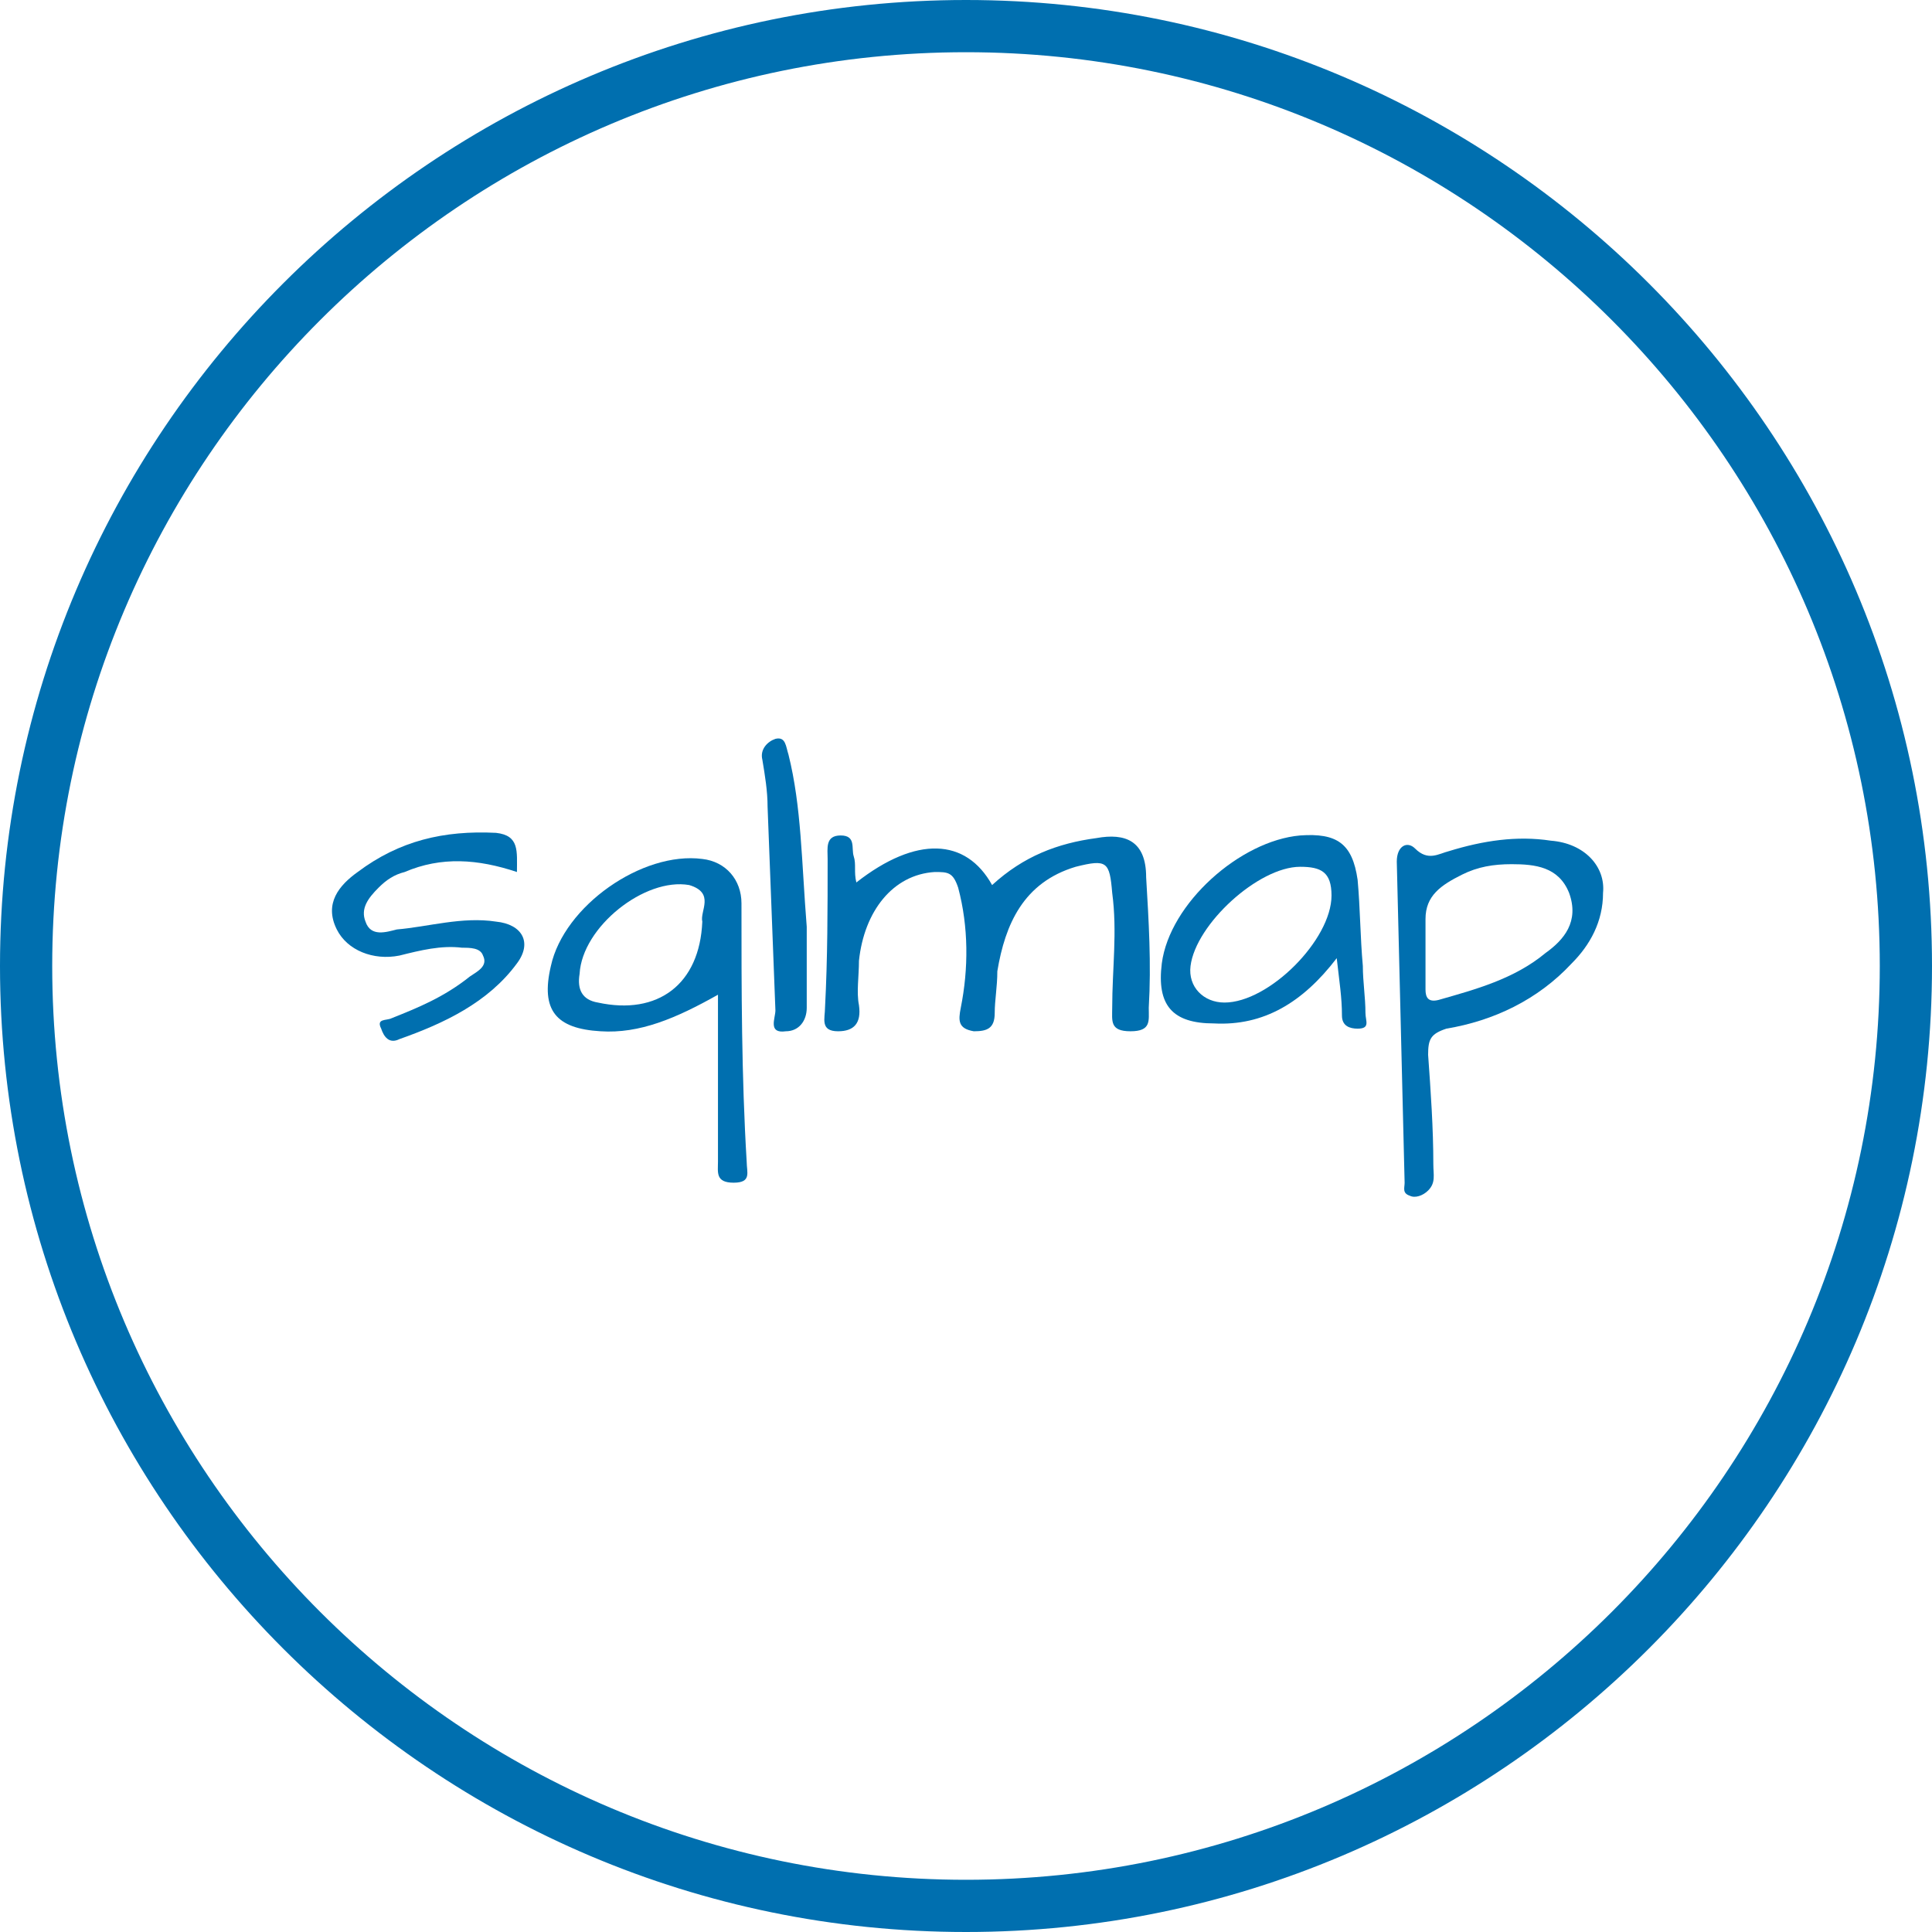 <?xml version="1.0" encoding="utf-8"?>
<!-- Generator: Adobe Illustrator 21.0.2, SVG Export Plug-In . SVG Version: 6.00 Build 0)  -->
<svg version="1.1" id="Layer_1" xmlns="http://www.w3.org/2000/svg" xmlns:xlink="http://www.w3.org/1999/xlink" x="0px" y="0px"
	 viewBox="0 0 74 74" style="enable-background:new 0 0 74 74;" xml:space="preserve">
<style type="text/css">
	.st0{fill:#006FAF;}
</style>
<title>health-checks</title>
<path class="st0" d="M37,74C16.6,74,0,57.4,0,37S16.6,0,37,0s37,16.6,37,37S57.4,74,37,74z M37,2C17.7,2,2,17.7,2,37s15.7,35,35,35
	s35-15.7,35-35S56.3,2,37,2z"/>
<g>
</g>
<g>
	<path class="st0" d="M43.9,33.6c0-1.4-0.8-1.7-1.9-1.5c-1.5,0.2-2.8,0.7-4,1.8c-1-1.8-2.9-1.9-5.2-0.1c-0.1-0.4,0-0.7-0.1-1
		s0.1-0.8-0.5-0.8c-0.6,0-0.5,0.5-0.5,0.9c0,1.9,0,3.8-0.1,5.7c0,0.4-0.2,0.9,0.5,0.9c0.6,0,0.9-0.3,0.8-1c-0.1-0.5,0-1.1,0-1.7
		c0.2-1.9,1.3-3.3,2.9-3.4c0.5,0,0.7,0,0.9,0.6c0.4,1.5,0.4,3.1,0.1,4.6c-0.1,0.5-0.1,0.8,0.5,0.9c0.5,0,0.8-0.1,0.8-0.7
		c0-0.5,0.1-1,0.1-1.6c0.3-1.8,1-3.4,3-4c1.2-0.3,1.3-0.2,1.4,1c0.2,1.5,0,2.9,0,4.4c0,0.5-0.1,0.9,0.7,0.9s0.7-0.4,0.7-0.9
		C44.1,36.9,44,35.3,43.9,33.6z"/>
	<path class="st0" d="M59.4,32.2c-1.3-0.2-2.6,0-3.9,0.4c-0.4,0.1-0.8,0.4-1.3-0.1c-0.3-0.3-0.7-0.1-0.7,0.5
		c0.1,4.1,0.2,8.2,0.3,12.3c0,0.2-0.1,0.4,0.2,0.5c0.2,0.1,0.5,0,0.7-0.2c0.3-0.3,0.2-0.6,0.2-1c0-1.4-0.1-2.8-0.2-4.2
		c0-0.6,0.1-0.8,0.7-1c1.8-0.3,3.5-1.1,4.8-2.5c0.7-0.7,1.2-1.6,1.2-2.7C61.5,33.2,60.7,32.3,59.4,32.2z M59.2,36.5
		c-1.2,1-2.7,1.4-4.1,1.8c-0.4,0.1-0.5-0.1-0.5-0.4c0-0.9,0-1.8,0-2.7s0.6-1.3,1.4-1.7c0.6-0.3,1.2-0.4,1.9-0.4
		c0.9,0,1.8,0.1,2.2,1.1C60.5,35.3,59.9,36,59.2,36.5z"/>
	<path class="st0" d="M28.4,34.6c0-0.9-0.6-1.6-1.5-1.7c-2.3-0.3-5.3,1.8-5.8,4.1c-0.4,1.7,0.2,2.4,1.9,2.5c1.5,0.1,2.9-0.5,4.5-1.4
		c0,2.3,0,4.4,0,6.4c0,0.4-0.1,0.8,0.6,0.8s0.5-0.4,0.5-0.8C28.4,41.2,28.4,37.9,28.4,34.6z M26.9,35.3c-0.1,2.4-1.7,3.6-4,3.1
		c-0.6-0.1-0.8-0.5-0.7-1.1c0.1-1.8,2.5-3.7,4.2-3.4C27.4,34.2,26.8,34.9,26.9,35.3z"/>
	<path class="st0" d="M52.2,37c-0.1-1.1-0.1-2.2-0.2-3.3c-0.2-1.4-0.8-1.8-2.2-1.7c-2.3,0.2-5,2.6-5.3,4.9c-0.2,1.6,0.4,2.3,2,2.3
		c1.9,0.1,3.4-0.8,4.7-2.5c0.1,0.9,0.2,1.5,0.2,2.2c0,0.4,0.3,0.5,0.6,0.5c0.5,0,0.3-0.3,0.3-0.6C52.3,38.2,52.2,37.6,52.2,37z
		 M51,34.3c0,1.7-2.4,4.1-4.1,4.1c-0.8,0-1.4-0.6-1.3-1.4c0.2-1.6,2.6-3.8,4.2-3.8C50.6,33.2,51,33.4,51,34.3z"/>
	<path class="st0" d="M19,35.3c-1.3-0.2-2.6,0.2-3.8,0.3c-0.4,0.1-1,0.3-1.2-0.3c-0.2-0.5,0.1-0.9,0.5-1.3c0.3-0.3,0.6-0.5,1-0.6
		c1.4-0.6,2.8-0.5,4.3,0c0-0.8,0.1-1.4-0.8-1.5c-2-0.1-3.7,0.3-5.3,1.5c-0.7,0.5-1.3,1.2-0.8,2.2c0.4,0.8,1.4,1.2,2.4,1
		c0.8-0.2,1.6-0.4,2.4-0.3c0.3,0,0.7,0,0.8,0.3c0.2,0.4-0.2,0.6-0.5,0.8c-1,0.8-2,1.2-3,1.6c-0.2,0.1-0.6,0-0.4,0.4
		c0.1,0.3,0.3,0.6,0.7,0.4c1.7-0.6,3.4-1.4,4.5-2.9C20.4,36.1,20,35.4,19,35.3z"/>
	<path class="st0" d="M30.9,35.5c-0.2-2.5-0.2-4.6-0.7-6.6c-0.1-0.3-0.1-0.7-0.5-0.6c-0.3,0.1-0.6,0.4-0.5,0.8
		c0.1,0.6,0.2,1.2,0.2,1.8c0.1,2.6,0.2,5.2,0.3,7.8c0,0.3-0.3,0.9,0.4,0.8c0.5,0,0.8-0.4,0.8-0.9C30.9,37.4,30.9,36.3,30.9,35.5z"/>
</g>
</svg>
